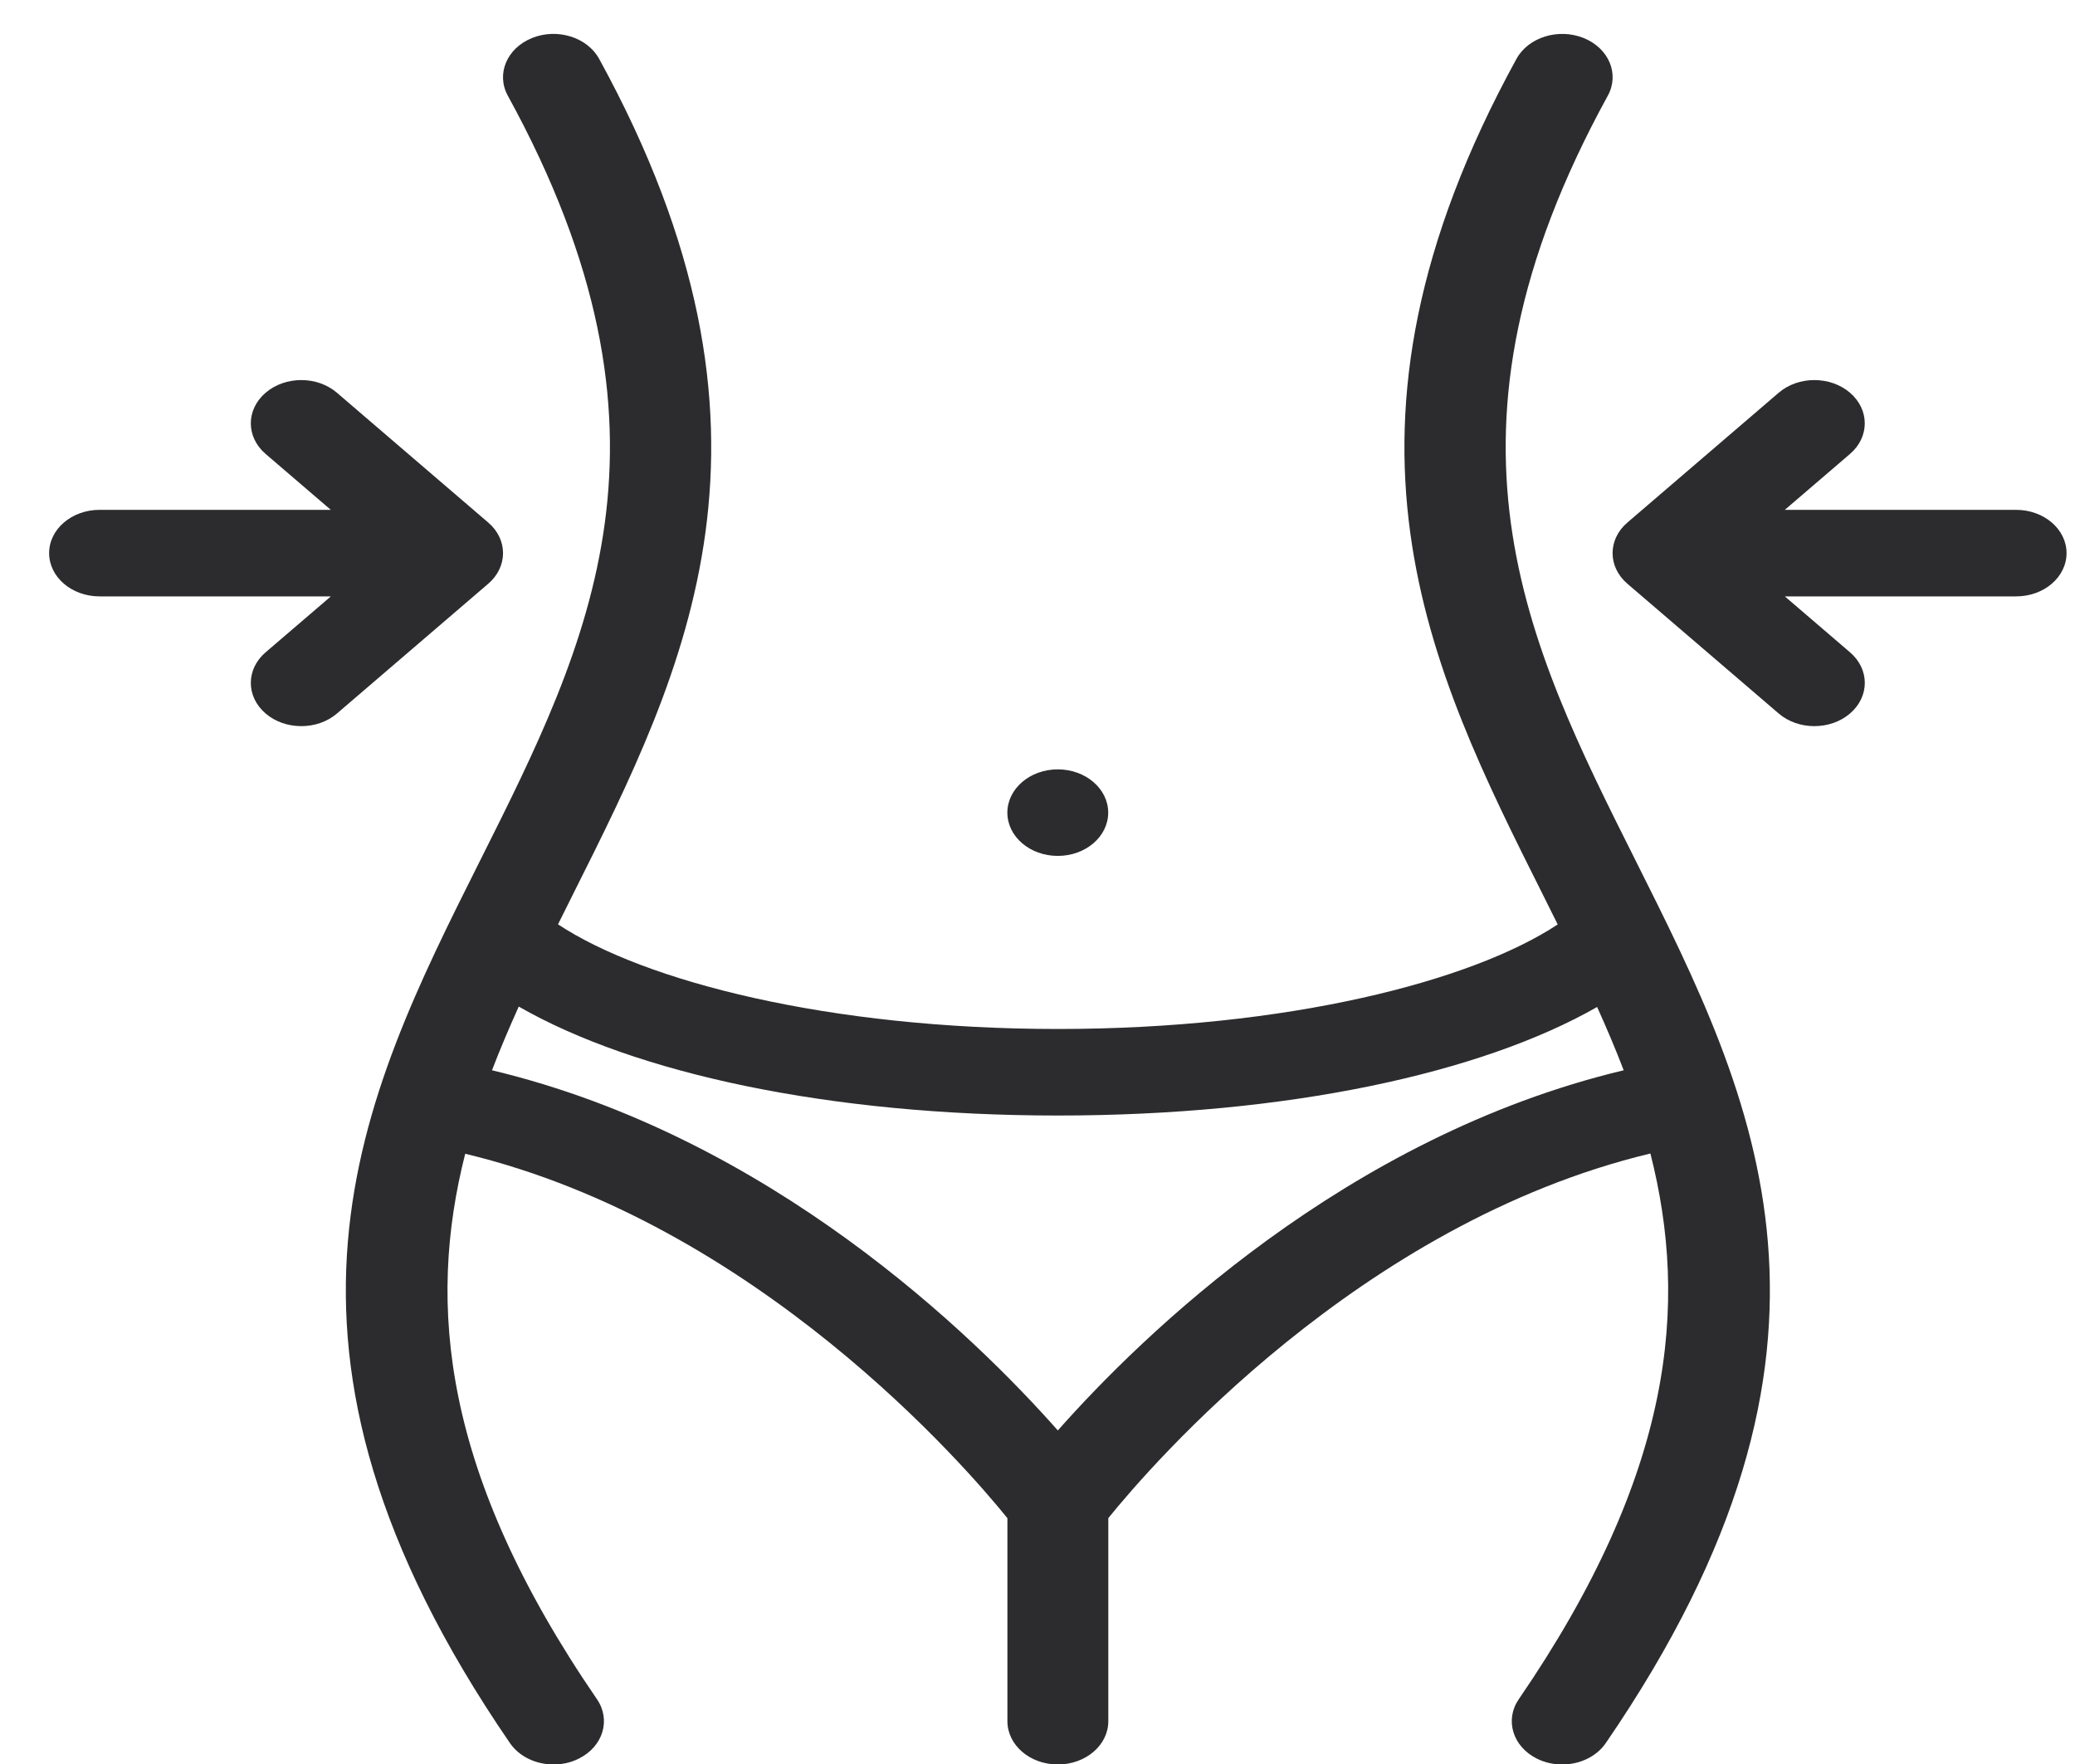 <svg width="40" height="34" viewBox="0 0 40 34" fill="none" xmlns="http://www.w3.org/2000/svg">
<g id="Group 10">
<g id="Group">
<g id="Group_2">
<path id="Vector" d="M31.536 16.599C29.414 12.37 27.41 8.374 30.994 1.844C31.223 1.427 31.015 0.93 30.529 0.733C30.042 0.537 29.463 0.717 29.234 1.133C25.278 8.343 27.551 12.875 29.749 17.258C29.843 17.445 29.935 17.631 30.028 17.818C28.364 18.918 24.8 19.833 20.392 19.833C15.98 19.833 12.42 18.916 10.757 17.816C10.849 17.63 10.941 17.445 11.035 17.258C13.233 12.875 15.505 8.343 11.549 1.133C11.32 0.717 10.741 0.536 10.255 0.733C9.769 0.93 9.561 1.427 9.789 1.844C13.373 8.374 11.37 12.37 9.249 16.599C6.949 21.186 4.571 25.929 9.831 33.598C10.013 33.862 10.337 34.009 10.671 34.009C10.838 34.009 11.008 33.973 11.162 33.894C11.626 33.661 11.78 33.149 11.508 32.752C8.524 28.401 8.229 25.145 8.968 22.238C14.585 23.585 18.629 28.281 19.42 29.262V33.175C19.42 33.636 19.855 34.009 20.392 34.009C20.93 34.009 21.365 33.636 21.365 33.175V29.261C22.185 28.246 26.214 23.575 31.815 22.233C32.555 25.142 32.262 28.399 29.277 32.752C29.005 33.149 29.159 33.66 29.622 33.894C29.777 33.973 29.947 34.009 30.114 34.009C30.448 34.009 30.772 33.862 30.954 33.598C36.214 25.929 33.835 21.186 31.536 16.599ZM20.392 27.571C18.775 25.743 14.848 21.909 9.484 20.629C9.642 20.216 9.817 19.808 10 19.401C12.239 20.686 15.973 21.501 20.392 21.501C24.807 21.501 28.546 20.69 30.788 19.409C30.97 19.813 31.143 20.218 31.3 20.629C25.936 21.909 22.009 25.743 20.392 27.571Z" fill="#2C2C2E"/>
</g>
</g>
<g id="Group_3">
<g id="Group_4">
<path id="Vector_2" d="M20.391 16.497C20.928 16.497 21.363 16.124 21.363 15.663C21.363 15.203 20.928 14.829 20.391 14.829C19.854 14.829 19.419 15.203 19.419 15.663C19.419 16.124 19.854 16.497 20.391 16.497Z" fill="#2C2C2E"/>
</g>
</g>
<g id="Group_5">
<g id="Group_6">
<path id="Vector_3" d="M9.412 10.072L6.495 7.57C6.115 7.244 5.5 7.244 5.12 7.57C4.74 7.896 4.74 8.423 5.12 8.749L6.377 9.827H1.919C1.382 9.827 0.947 10.2 0.947 10.661C0.947 11.122 1.382 11.495 1.919 11.495H6.378L5.12 12.573C4.74 12.899 4.74 13.426 5.12 13.752C5.31 13.915 5.559 13.996 5.808 13.996C6.057 13.996 6.306 13.915 6.496 13.752L9.412 11.251C9.792 10.925 9.792 10.397 9.412 10.072Z" fill="#2C2C2E"/>
</g>
</g>
<g id="Group_7">
<g id="Group_8">
<path id="Vector_4" d="M38.864 9.827H34.406L35.663 8.749C36.042 8.423 36.042 7.896 35.663 7.57C35.283 7.244 34.668 7.244 34.288 7.57L31.371 10.072C30.991 10.397 30.991 10.925 31.371 11.251L34.288 13.752C34.478 13.915 34.727 13.996 34.975 13.996C35.224 13.996 35.473 13.915 35.663 13.752C36.043 13.426 36.043 12.899 35.663 12.573L34.406 11.495H38.865C39.403 11.495 39.837 11.122 39.837 10.661C39.837 10.2 39.402 9.827 38.864 9.827Z" fill="#2C2C2E"/>
</g>
</g>
</g>
</svg>
